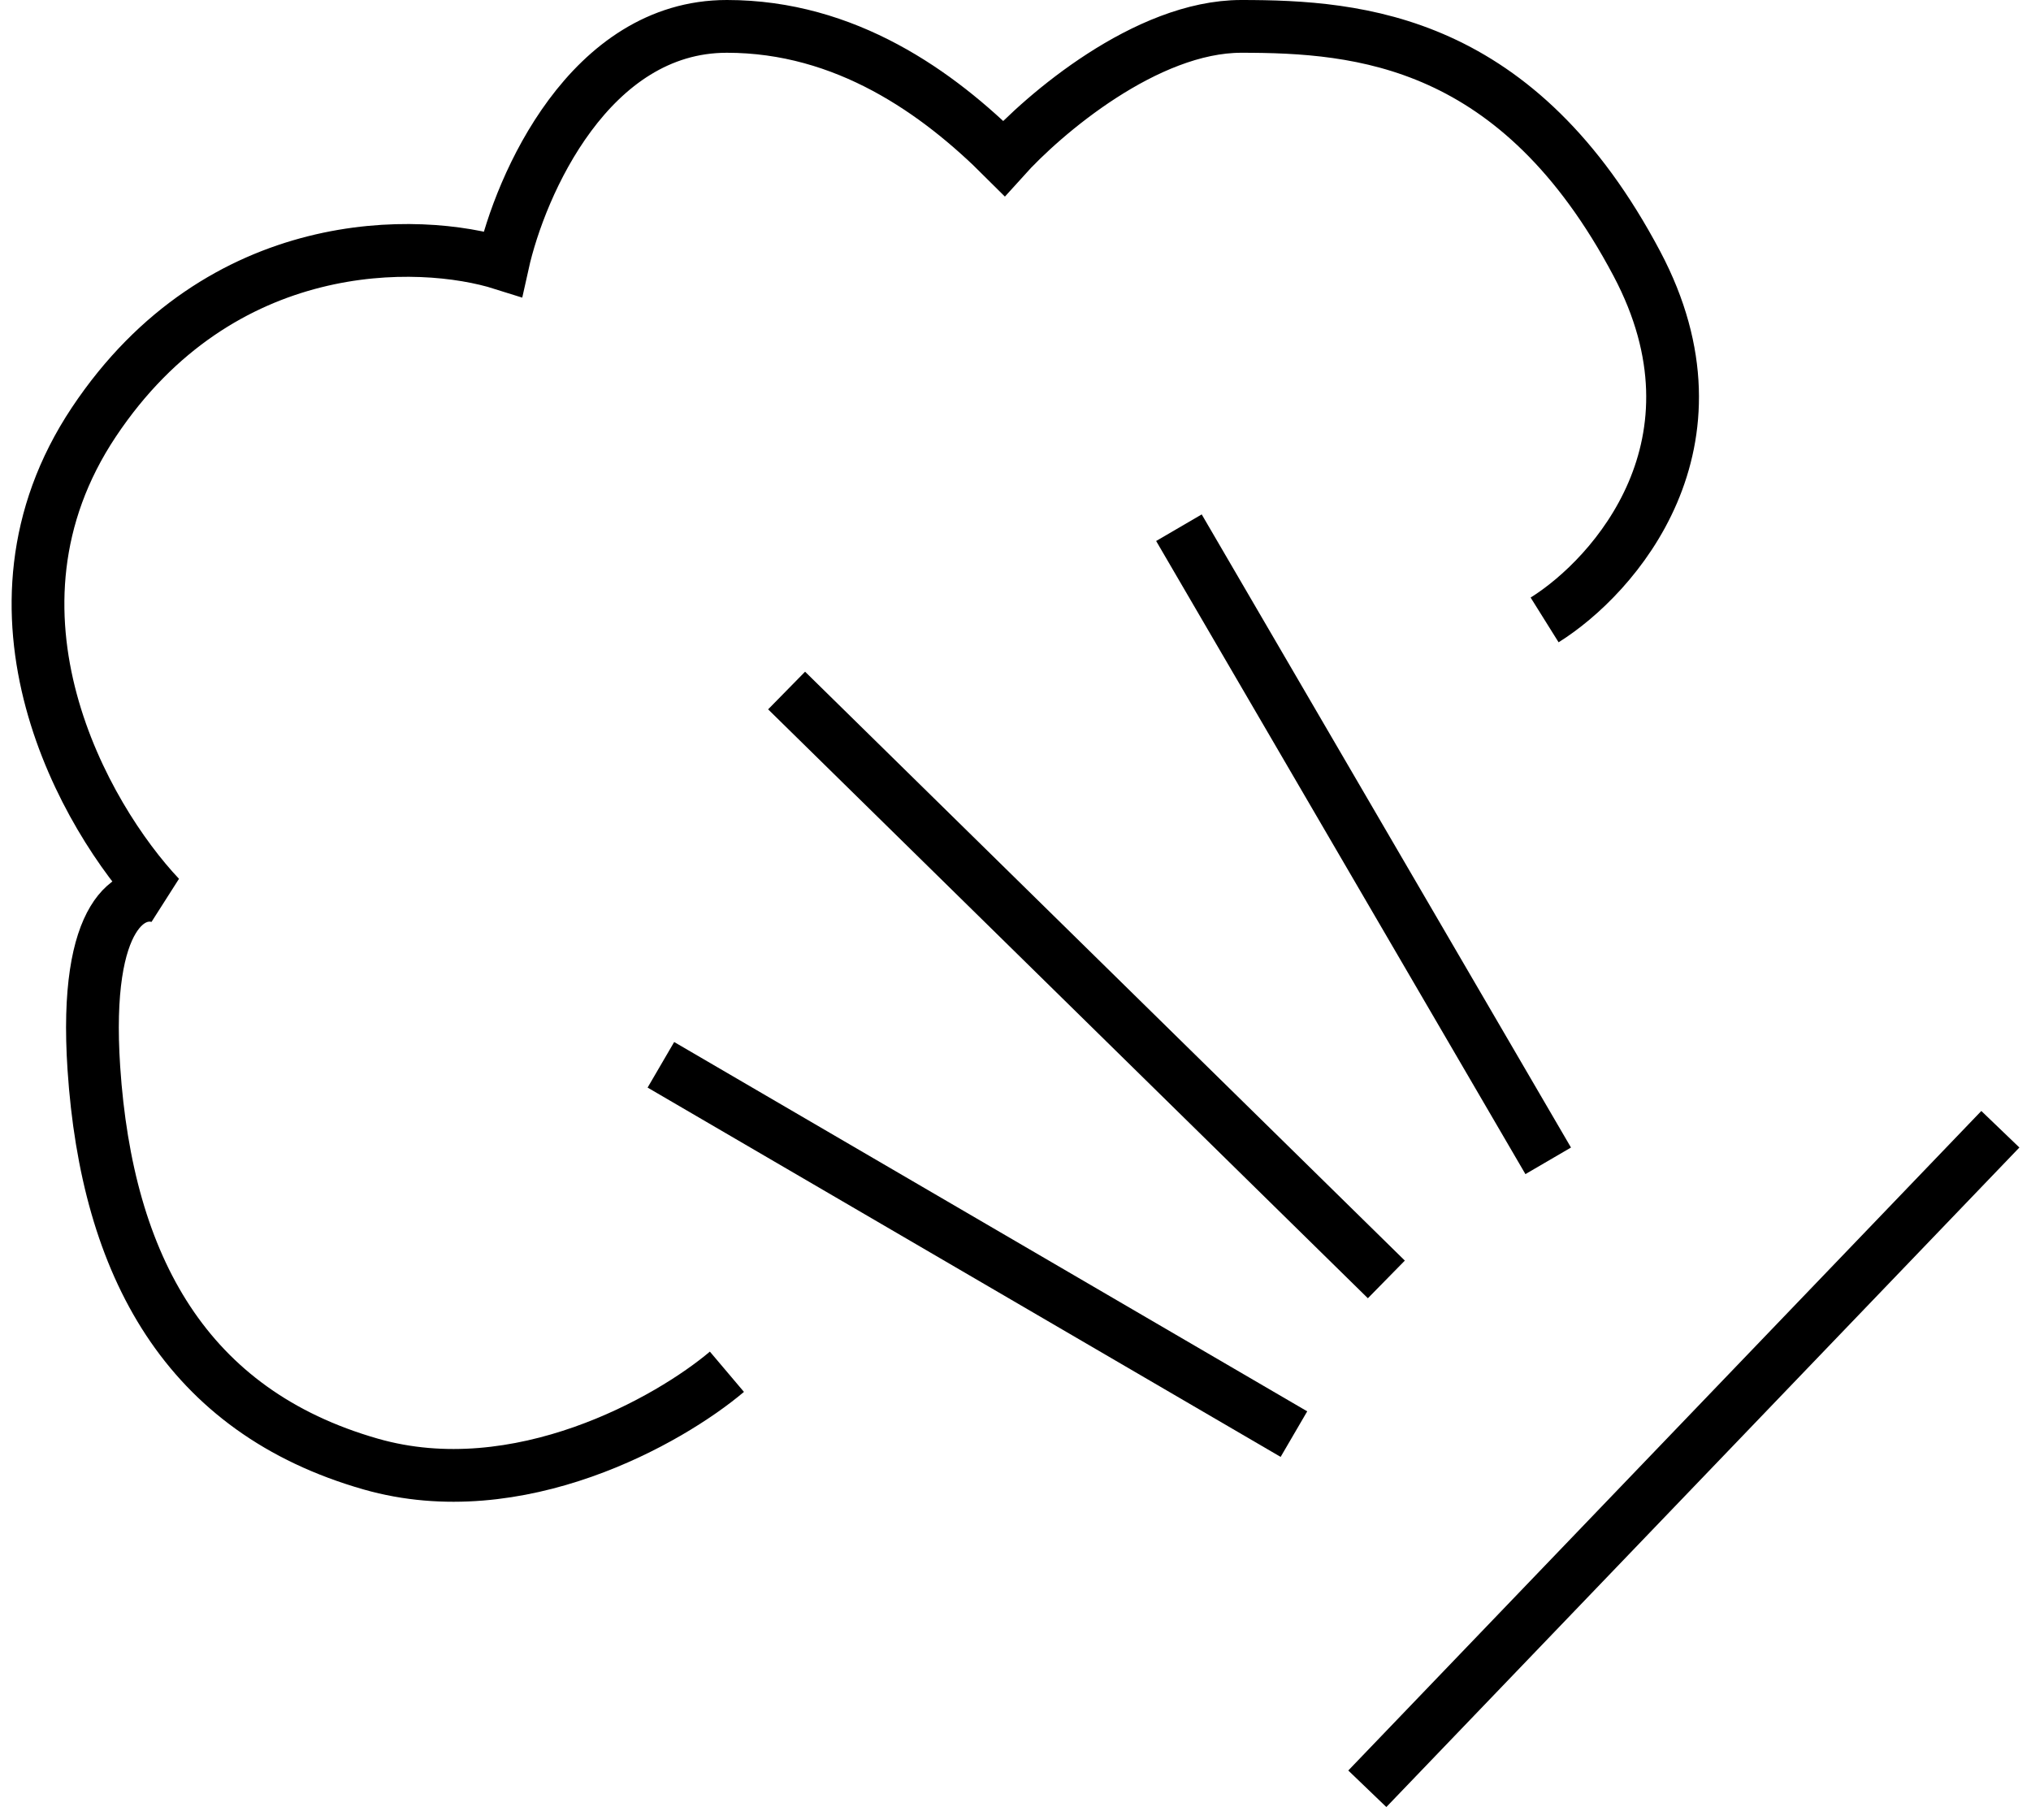 <svg width="77" height="69" viewBox="0 0 77 69" fill="none" xmlns="http://www.w3.org/2000/svg">
<line x1="51.838" y1="67.808" x2="75.838" y2="42.807" stroke="black" stroke-width="2"/>
<line x1="58.696" y1="44.004" x2="44.696" y2="20.004" stroke="black" stroke-width="2"/>
<path d="M52.56 48.5L29.822 26.176" stroke="black" stroke-width="2"/>
<line x1="49.056" y1="54.364" x2="25.056" y2="40.364" stroke="black" stroke-width="2"/>
<path d="M27.559 52C25.392 53.834 19.659 57.1 14.059 55.5C7.059 53.5 4.059 48 3.559 40.5C3.159 34.5 5.059 33.667 6.059 34C3.226 31 -1.241 23.2 3.559 16C8.359 8.8 15.893 9 19.06 10C19.726 7 22.358 0.999 27.559 1C32.06 1 35.56 3.5 38.06 6C39.56 4.333 43.46 1 47.06 1C51.56 1 57.56 1.5 62.06 10C65.66 16.8 61.226 21.833 58.56 23.5" stroke="black" stroke-width="2"/>
</svg>
